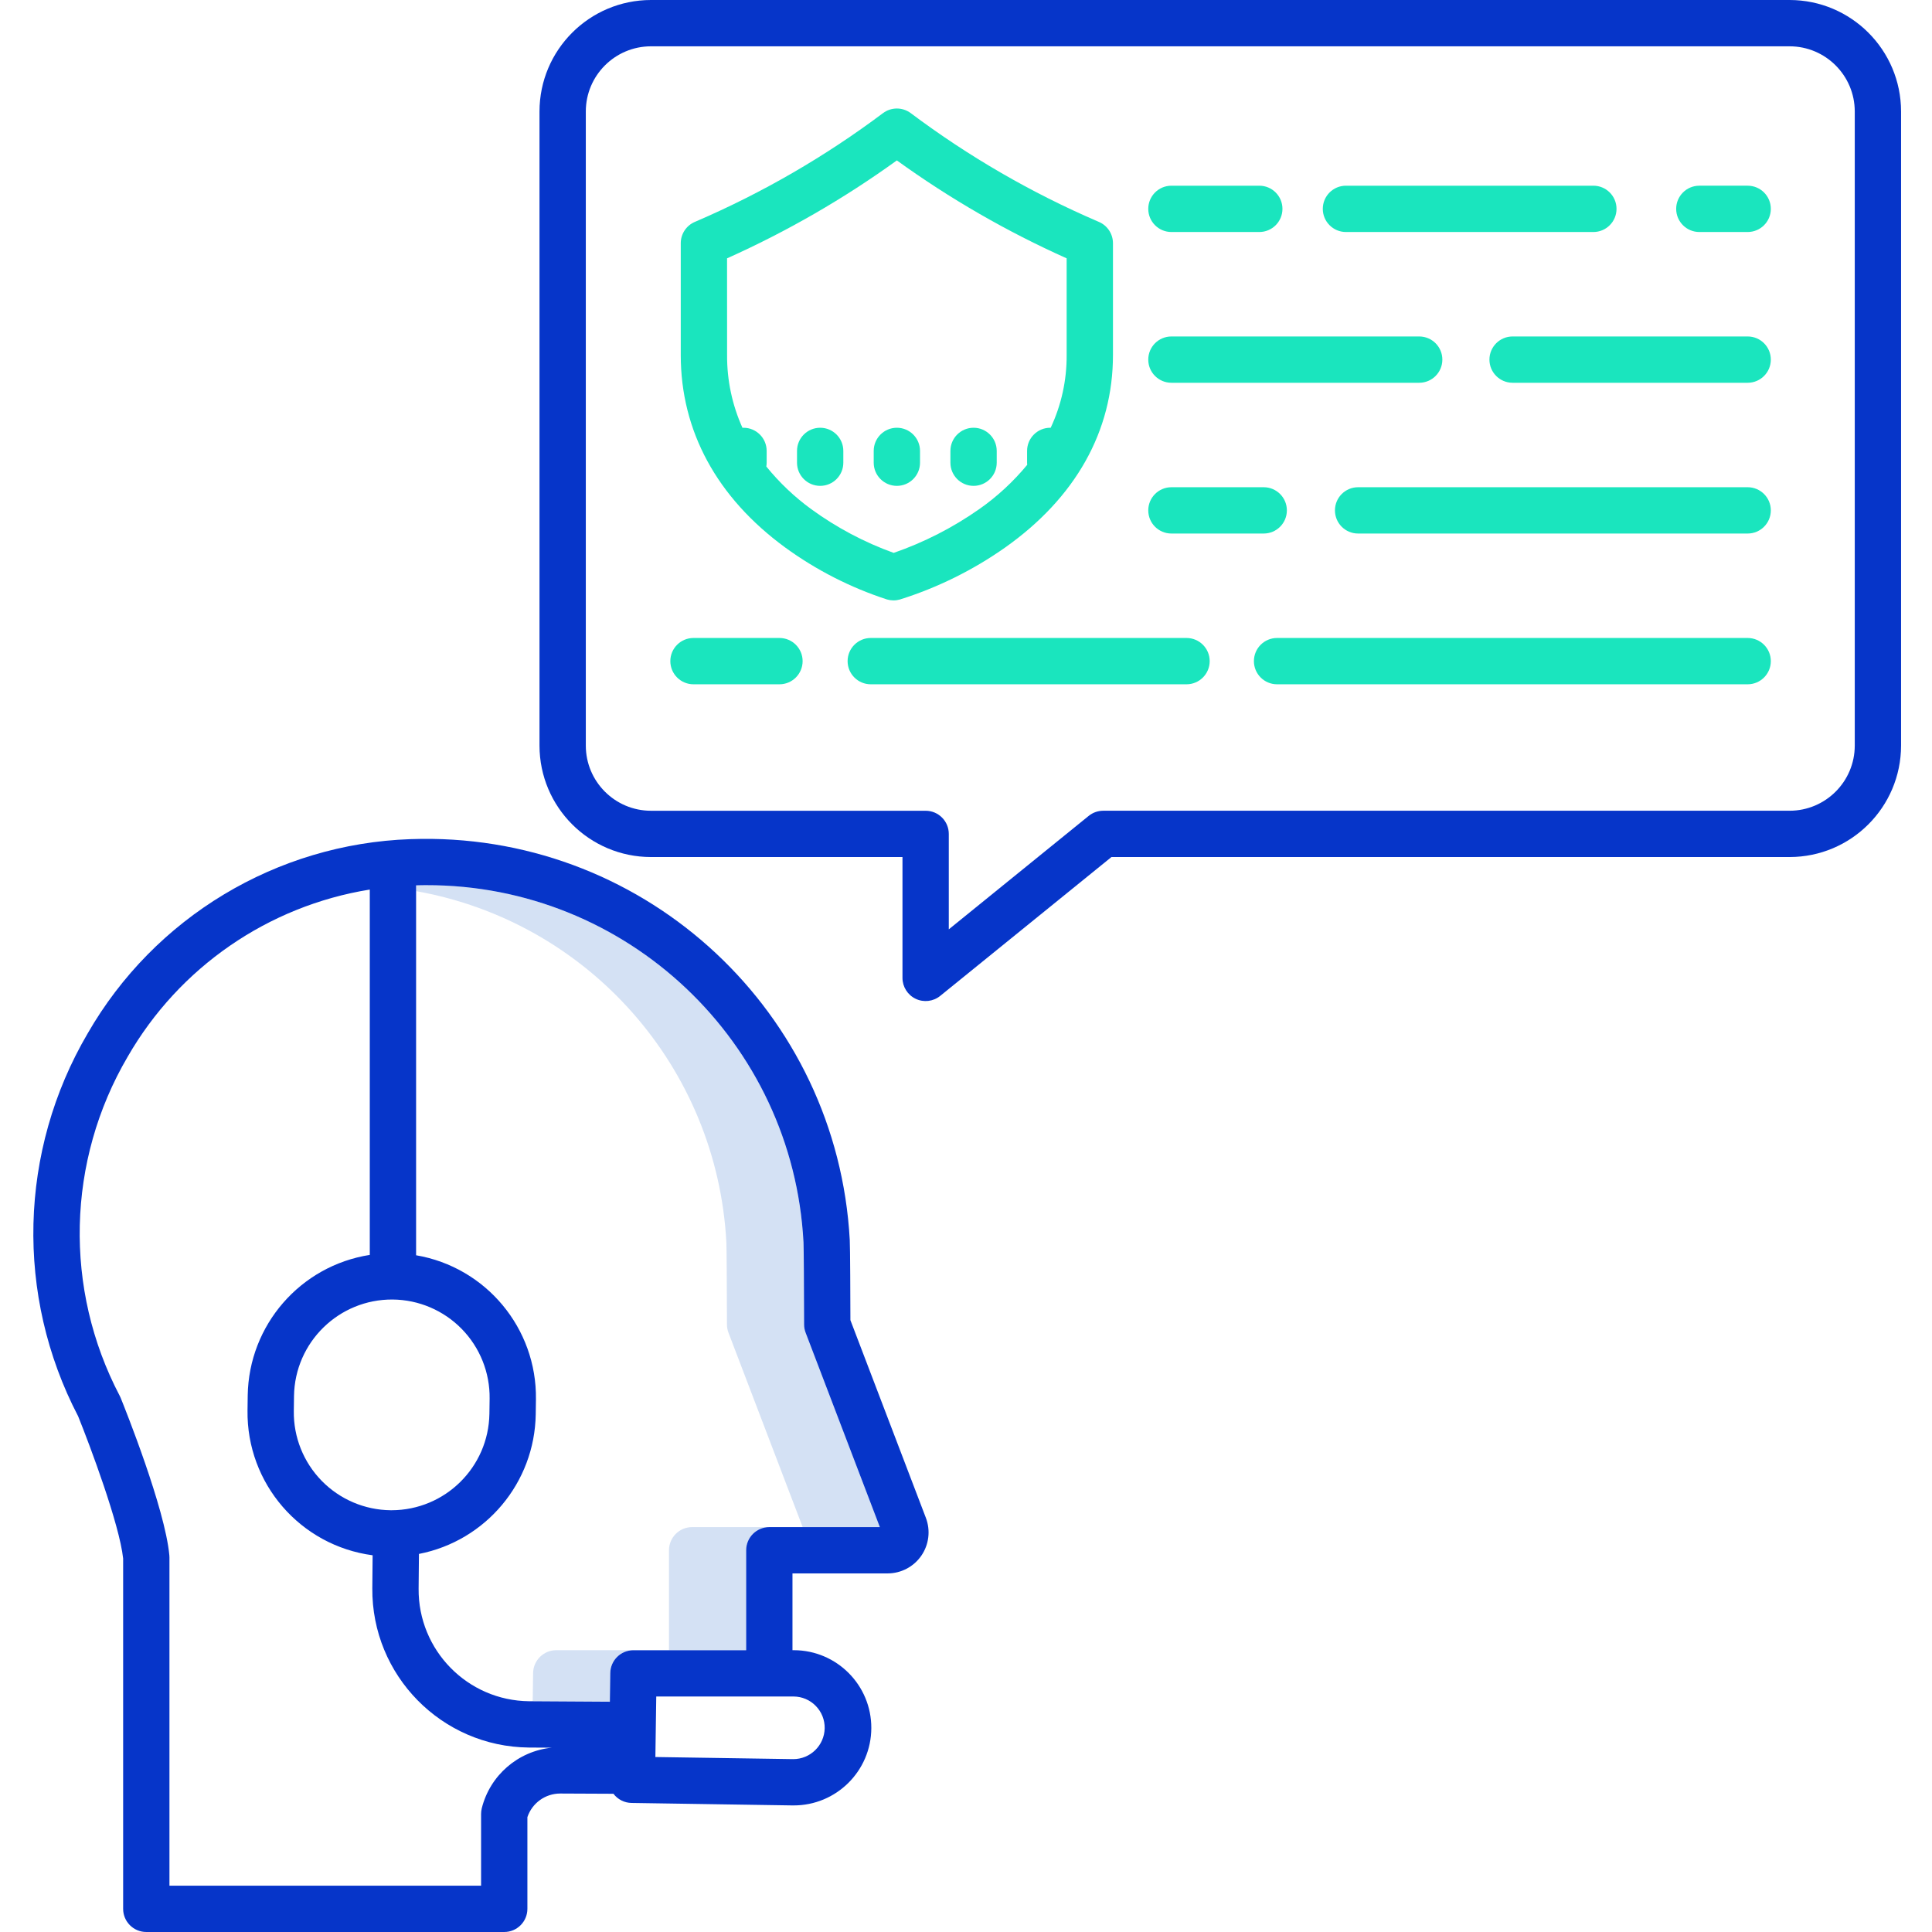 <svg height="500pt" viewBox="-8 0 500 500.64" width="500pt" xmlns="http://www.w3.org/2000/svg"><path d="m129.824 433.527-.105 7.316 20 .125.109-7.441c.047-3.277 2.719-5.914 6-5.914h-20c-3.281 0-5.953 2.633-6.004 5.914zm0 0" fill="#d4e1f4"/><path d="m200.445 345.344c-.262-.68-.395-1.398-.395-2.125-.023-9.387-.082-20.02-.152-21.242-2.719-51.992-45.734-92.723-97.801-92.598-.371 0-.742 0-1.113.004-.496 0-.988.023-1.48.035v1.5c44.715 7.969 78.035 45.707 80.402 91.066.07 1.219.129 11.855.152 21.238 0 .727.133 1.449.395 2.125l19.223 50.371h20zm0 0" fill="#d4e1f4"/><path d="m165.035 401.719v25.902h20v-25.902c0-3.312 2.684-6 6-6h-20c-3.316 0-6 2.688-6 6zm0 0" fill="#d4e1f4"/><path d="m128.344 494.641v-23.762c1.223-3.656 4.648-6.125 8.508-6.121 4.266.02 9.176.039 13.793.062 1.109 1.473 2.84 2.352 4.688 2.379l41.711.641h.23c11.105.043 20.148-8.926 20.191-20.035.043-11.105-8.93-20.148-20.035-20.191h-.395v-19.895h24.645c3.496 0 6.766-1.719 8.746-4.594 1.984-2.879 2.422-6.547 1.176-9.812l-19.555-51.223c-.012-4.91-.059-19.031-.168-20.801-3.227-58.773-52.172-104.582-111.031-103.906-.949.008-1.891.031-2.832.066-34.695 1.215-66.309 20.246-83.617 50.34-17.852 30.438-18.785 67.914-2.473 99.199 3.051 7.566 10.727 28.027 11.664 36.871v90.781c0 3.312 2.684 6 6 6h92.754c3.312 0 6-2.688 6-6zm74.734-52.578c1.512 1.543 2.34 3.625 2.301 5.781-.082 4.453-3.727 8.016-8.18 8l-35.691-.547.227-15.68h35.625c2.156.016 4.219.898 5.719 2.445zm-102.098-212.68c.371-.008.742-.008 1.117-.008 52.062-.121 95.078 40.605 97.797 92.598.07 1.223.129 11.855.152 21.242 0 .727.137 1.445.395 2.125l19.234 50.379h-28.641c-3.316 0-6 2.688-6 6v25.902h-29.211c-3.281 0-5.953 2.633-6 5.91l-.109 7.441-20.934-.129c-15.949-.164-28.754-13.211-28.625-29.16l.086-9.012c17.363-3.391 29.984-18.473 30.262-36.164l.055-3.914c.246-18.387-12.93-34.219-31.055-37.316v-95.855c.492-.02.98-.035 1.477-.039zm-7.535 107.363c6.742.062 13.18 2.809 17.891 7.625 4.711 4.82 7.309 11.32 7.219 18.059l-.055 3.918c-.215 13.848-11.488 24.969-25.34 25h-.238c-6.738-.066-13.176-2.809-17.887-7.629-4.711-4.82-7.309-11.316-7.219-18.059l.051-3.914c.211-13.945 11.633-25.109 25.578-25zm23.078 131.832c-.117.477-.18.969-.18 1.461v18.602h-80.754v-85.086c0-.184-.012-.371-.027-.555-1.129-12.137-11.445-37.887-12.617-40.781-.074-.18-.156-.355-.246-.527-14.527-27.68-13.746-60.902 2.07-87.871 13.32-23.148 36.367-39.059 62.734-43.309v94.672c-17.992 2.824-31.344 18.188-31.633 36.402l-.051 3.914c-.258 18.914 13.668 35.031 32.418 37.52l-.078 8.551c-.184 22.578 17.949 41.043 40.527 41.27l5.961.035c-8.746.895-15.996 7.172-18.125 15.703zm0 0" fill="#0635c9"/><path d="m455.422 0h-295.062c-15.941.02-28.863 12.938-28.879 28.883v164.32c.016 15.945 12.938 28.863 28.879 28.883h65.18v31.32c0 2.312 1.332 4.418 3.418 5.414 2.09.996 4.562.703 6.359-.754l44.375-35.98h175.73c15.945-.02 28.863-12.938 28.883-28.883v-164.32c-.02-15.945-12.938-28.863-28.883-28.883zm16.883 193.203c-.012 9.32-7.562 16.871-16.883 16.883h-177.855c-1.375 0-2.711.473-3.777 1.34l-36.25 29.395v-24.73c0-3.312-2.688-6-6-6h-71.18c-9.316-.008-16.871-7.562-16.879-16.883v-164.324c.008-9.32 7.562-16.871 16.879-16.883h295.062c9.32.012 16.871 7.562 16.883 16.883zm0 0" fill="#0635c9"/><g fill="#1ae5be"><path d="m404.57 60.121c3.312 0 6-2.688 6-6 0-3.316-2.688-6-6-6h-64.113c-3.316 0-6 2.684-6 6 0 3.312 2.684 6 6 6zm0 0"/><path d="m295.23 60.121h22.773c3.316 0 6-2.688 6-6 0-3.316-2.684-6-6-6h-22.773c-3.316 0-6 2.684-6 6 0 3.312 2.684 6 6 6zm0 0"/><path d="m444.555 48.121h-12.527c-3.312 0-6 2.684-6 6 0 3.312 2.688 6 6 6h12.527c3.312 0 6-2.688 6-6 0-3.316-2.688-6-6-6zm0 0"/><path d="m295.23 99.188h64.207c3.316 0 6-2.688 6-6 0-3.316-2.684-6-6-6h-64.207c-3.316 0-6 2.684-6 6 0 3.312 2.684 6 6 6zm0 0"/><path d="m444.555 87.188h-60.918c-3.312 0-6 2.684-6 6 0 3.312 2.688 6 6 6h60.918c3.312 0 6-2.688 6-6 0-3.316-2.688-6-6-6zm0 0"/><path d="m295.23 138.254h23.918c3.312 0 6-2.684 6-6 0-3.312-2.688-6-6-6h-23.918c-3.316 0-6 2.688-6 6 0 3.316 2.684 6 6 6zm0 0"/><path d="m444.555 126.254h-100.949c-3.316 0-6 2.688-6 6 0 3.316 2.684 6 6 6h100.949c3.312 0 6-2.684 6-6 0-3.312-2.688-6-6-6zm0 0"/><path d="m211.32 171.32c0 3.312 2.688 6 6 6h81.828c3.312 0 6-2.688 6-6s-2.688-6-6-6h-81.828c-3.312 0-6 2.688-6 6zm0 0"/><path d="m193.664 165.32h-22.281c-3.312 0-6 2.688-6 6s2.688 6 6 6h22.281c3.312 0 6-2.688 6-6s-2.688-6-6-6zm0 0"/><path d="m444.555 165.32h-121.949c-3.316 0-6 2.688-6 6s2.684 6 6 6h121.949c3.312 0 6-2.688 6-6s-2.688-6-6-6zm0 0"/><path d="m195.105 141.84c8.043 5.867 16.961 10.422 26.426 13.5 1.082.316 2.23.324 3.316.016 9.727-3.051 18.926-7.59 27.266-13.457 18.301-12.934 27.969-30.184 27.969-49.875v-29.004c0-2.398-1.43-4.57-3.637-5.516l-.32-.137c-17.199-7.402-33.457-16.816-48.438-28.047-2.137-1.602-5.07-1.602-7.203 0-14.977 11.23-31.234 20.641-48.43 28.043l-.328.141c-2.207.945-3.641 3.113-3.641 5.516v29.004c0 19.652 9.344 36.879 27.02 49.816zm-15.023-74.898c15.492-6.938 30.238-15.438 44-25.375 13.762 9.938 28.508 18.438 44 25.375v25.082c.039 6.508-1.375 12.938-4.141 18.828-.035 0-.074-.008-.113-.008-3.312 0-6 2.688-6 6v3.059c0 .184.012.367.031.547-3.602 4.359-7.773 8.215-12.402 11.461-6.836 4.801-14.309 8.625-22.199 11.359-7.609-2.742-14.793-6.551-21.332-11.312-4.355-3.168-8.277-6.891-11.672-11.07.059-.328.086-.656.09-.984v-3.059c0-3.312-2.688-6-6-6-.094 0-.18.012-.27.016-2.664-5.918-4.023-12.344-3.984-18.836zm0 0"/><path d="m224.086 125.902c3.312 0 6-2.688 6-6v-3.059c0-3.312-2.688-6-6-6s-6 2.688-6 6v3.059c0 3.312 2.688 6 6 6zm0 0"/><path d="m243.961 125.902c3.312 0 6-2.688 6-6v-3.059c0-3.312-2.688-6-6-6s-6 2.688-6 6v3.059c0 3.312 2.688 6 6 6zm0 0"/><path d="m204.211 125.902c3.316 0 6-2.688 6-6v-3.059c0-3.312-2.684-6-6-6-3.312 0-6 2.688-6 6v3.059c0 3.312 2.688 6 6 6zm0 0"/></g></svg>